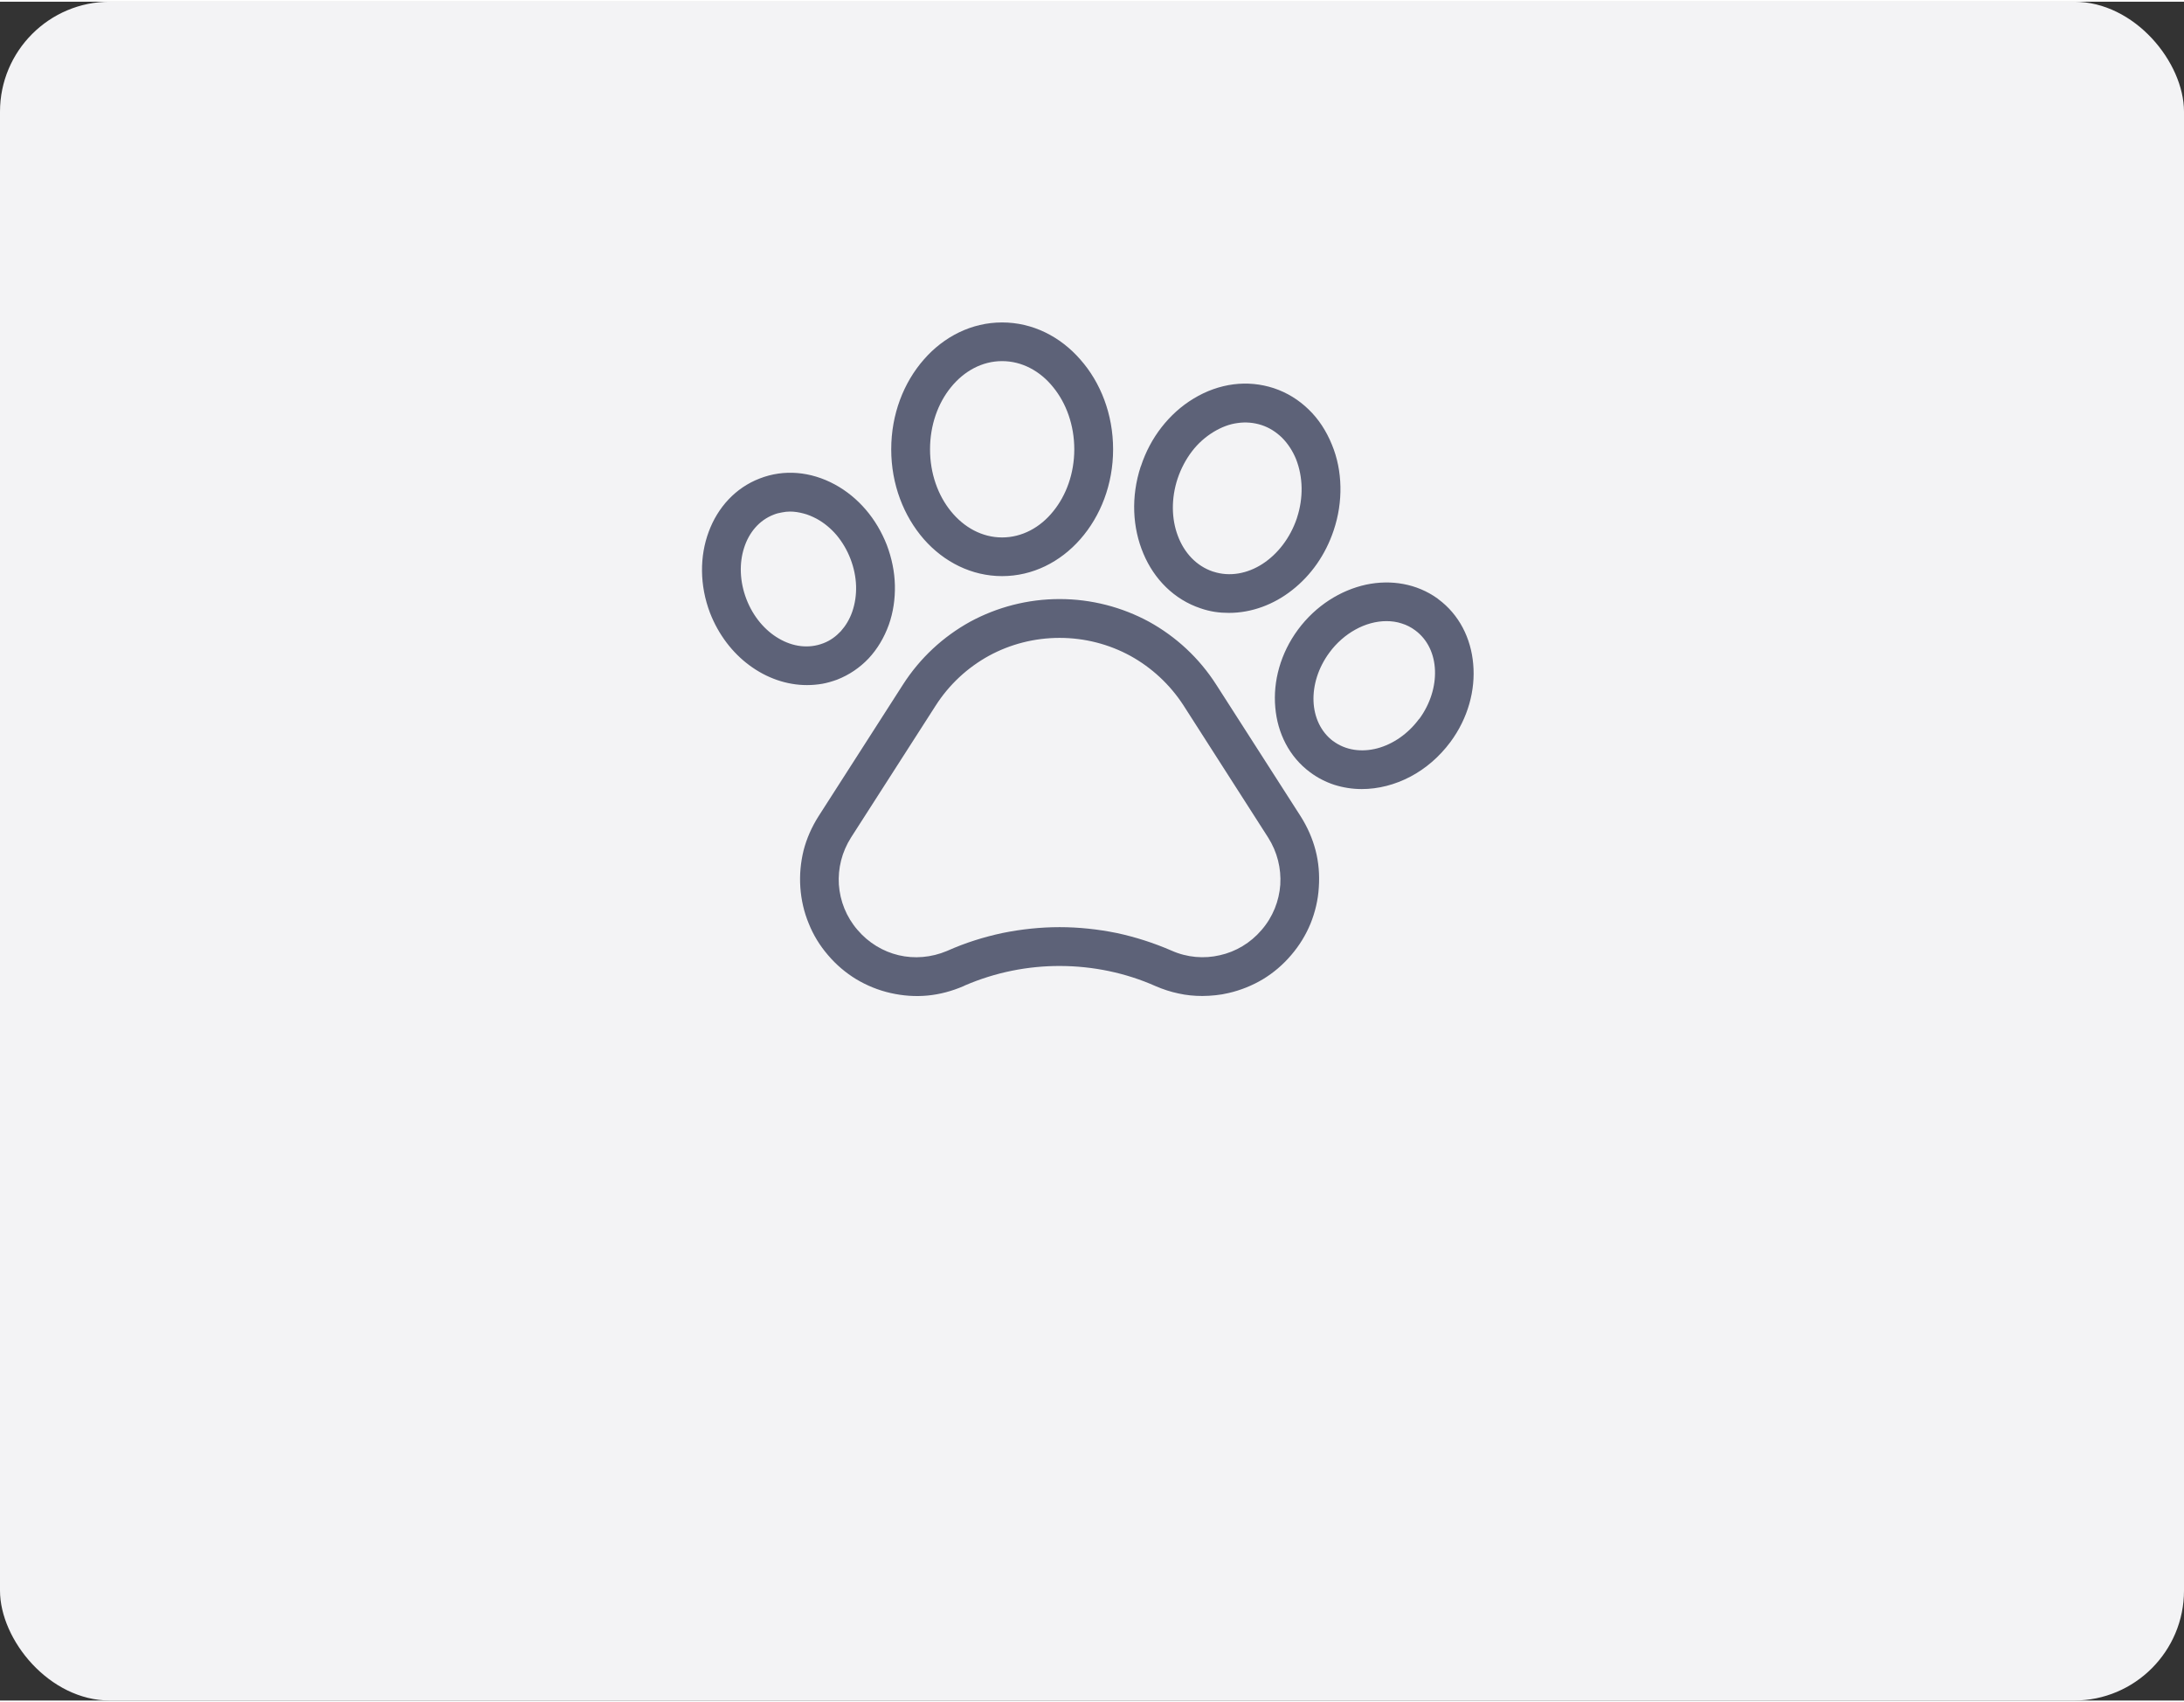 <?xml version="1.0" encoding="UTF-8"?>
<!DOCTYPE svg PUBLIC "-//W3C//DTD SVG 1.1//EN" "http://www.w3.org/Graphics/SVG/1.1/DTD/svg11.dtd">
<!-- Creator: CorelDRAW 2019 (64-Bit) -->
<svg xmlns="http://www.w3.org/2000/svg" xml:space="preserve" width="145px" height="113px" version="1.1" style="shape-rendering:geometricPrecision; text-rendering:geometricPrecision; image-rendering:optimizeQuality; fill-rule:evenodd; clip-rule:evenodd"
viewBox="0 0 14853 11552"
 xmlns:xlink="http://www.w3.org/1999/xlink">
 <rect x="0" y="0" width="14853" height="11552" fill="#333333" stroke="none"/>
 <defs>
  <style type="text/css">
   <![CDATA[
    .fil1 {fill:#5D6278}
    .fil0 {fill:#F3F3F5}
   ]]>
  </style>
 </defs>
 <g id="Warstwa_x0020_1">
  <rect class="fil0" width="14853" height="11552" rx="748" ry="748"/>
  <path class="fil1" d="M8272 4645c-117,-183 -275,-328 -458,-429 -183,-99 -391,-154 -608,-154 -217,0 -425,55 -608,154 -183,101 -341,246 -458,429l-574 895c-46,73 -80,150 -101,231 -20,82 -28,166 -22,252 6,85 25,168 57,245 31,78 75,150 131,215 56,66 120,120 192,164 72,43 150,75 234,94 84,19 168,25 252,17 83,-8 165,-30 244,-64l10 -5c207,-89 428,-133 649,-132 221,1 442,46 647,137 51,22 103,39 156,50 53,12 108,17 162,17 30,0 60,-2 89,-5 30,-3 60,-8 89,-15 83,-19 162,-51 234,-94 71,-43 136,-98 192,-164 56,-65 100,-137 132,-215 31,-77 51,-160 56,-245 6,-86 -1,-171 -22,-252 -21,-81 -55,-158 -101,-231l-574 -895zm1504 -587c-141,-101 -316,-130 -486,-94 -173,38 -341,142 -462,305 -120,162 -171,353 -155,530 15,175 95,336 237,441 51,38 106,66 164,85 60,19 123,29 187,29 112,0 226,-29 332,-85 102,-54 195,-133 271,-235 120,-162 171,-353 155,-530 -15,-175 -95,-336 -237,-441l-6 -5zm-123 818l-2 1c-76,103 -179,172 -284,200 -106,28 -215,14 -300,-49l-2 -1c-83,-63 -128,-162 -132,-271 -4,-109 32,-227 108,-330 49,-67 111,-120 176,-156 68,-38 142,-58 212,-58 36,0 71,5 104,16 33,10 64,26 92,47 85,63 130,162 134,272 4,108 -31,226 -106,329zm-1488 -751c32,11 64,19 96,24 32,5 65,7 97,7 153,0 305,-56 431,-156 125,-98 225,-237 281,-405 33,-98 48,-199 46,-298 -2,-99 -21,-196 -58,-285 -38,-94 -92,-176 -159,-240 -67,-65 -146,-114 -236,-144 -89,-29 -182,-38 -275,-26 -92,12 -184,44 -271,97 -83,50 -156,116 -217,194 -61,78 -109,168 -141,266l-1 1c-68,207 -56,418 18,593 73,174 209,312 389,372zm-156 -883c23,-68 56,-130 97,-184 41,-54 92,-99 148,-133 53,-32 108,-53 163,-60 55,-8 111,-3 163,14 52,17 99,47 139,86 39,39 72,89 95,145 24,61 37,128 38,196 1,66 -9,135 -31,202l-1 4c-46,136 -132,245 -234,311 -102,66 -222,89 -333,53l-4 -1c-113,-38 -196,-128 -239,-244 -43,-114 -46,-253 -1,-389zm-1194 664c208,0 396,-96 532,-251 138,-157 223,-373 223,-611 0,-239 -85,-455 -223,-611 -136,-156 -324,-252 -532,-252 -207,0 -396,96 -532,252 -137,156 -222,372 -222,611 0,238 85,454 222,611 136,155 325,251 532,251zm0 -1462c136,0 260,68 348,178 88,108 143,257 143,422 0,164 -55,313 -143,421 -88,110 -212,178 -348,178 -136,0 -259,-68 -348,-178 -88,-108 -142,-257 -142,-421 0,-165 54,-314 142,-422 89,-110 212,-178 348,-178zm-1122 2166c82,-32 154,-81 214,-144 59,-63 106,-141 138,-230 30,-85 43,-176 41,-267 -2,-92 -21,-185 -55,-275 -35,-89 -83,-170 -143,-240 -60,-70 -131,-128 -210,-171 -83,-45 -170,-71 -256,-78 -87,-7 -173,5 -255,37 -165,63 -286,197 -347,362 -62,166 -63,364 9,553 58,148 152,270 267,355 117,87 254,135 392,135 35,0 70,-3 105,-9 33,-6 67,-16 100,-28zm-617 -548c-46,-120 -49,-244 -16,-347 33,-105 103,-189 202,-227 17,-7 36,-12 55,-15 18,-4 38,-6 57,-6 29,0 60,5 90,13 29,7 59,20 88,35 52,28 99,67 138,113 39,47 71,101 94,161 23,60 36,122 38,183 2,61 -7,121 -26,176 -18,52 -45,96 -78,133 -33,35 -71,63 -115,80l-5 2c-99,38 -207,23 -302,-33 -93,-54 -174,-148 -220,-268zm3504 2250c-76,89 -176,148 -284,172 -107,25 -223,16 -330,-32 -120,-52 -245,-92 -371,-119 -128,-26 -259,-40 -389,-40 -130,0 -261,14 -389,40 -126,27 -251,66 -370,119l-7 3c-107,45 -222,54 -328,29 -106,-25 -205,-84 -280,-172 -77,-89 -119,-197 -127,-308 -7,-110 20,-222 83,-321l575 -896c92,-144 217,-259 362,-339 145,-79 310,-122 481,-122 171,0 336,43 481,122 145,80 270,195 363,339l574 896c63,99 90,211 83,322 -8,110 -50,218 -127,307z"/>
 </g>
</svg>
